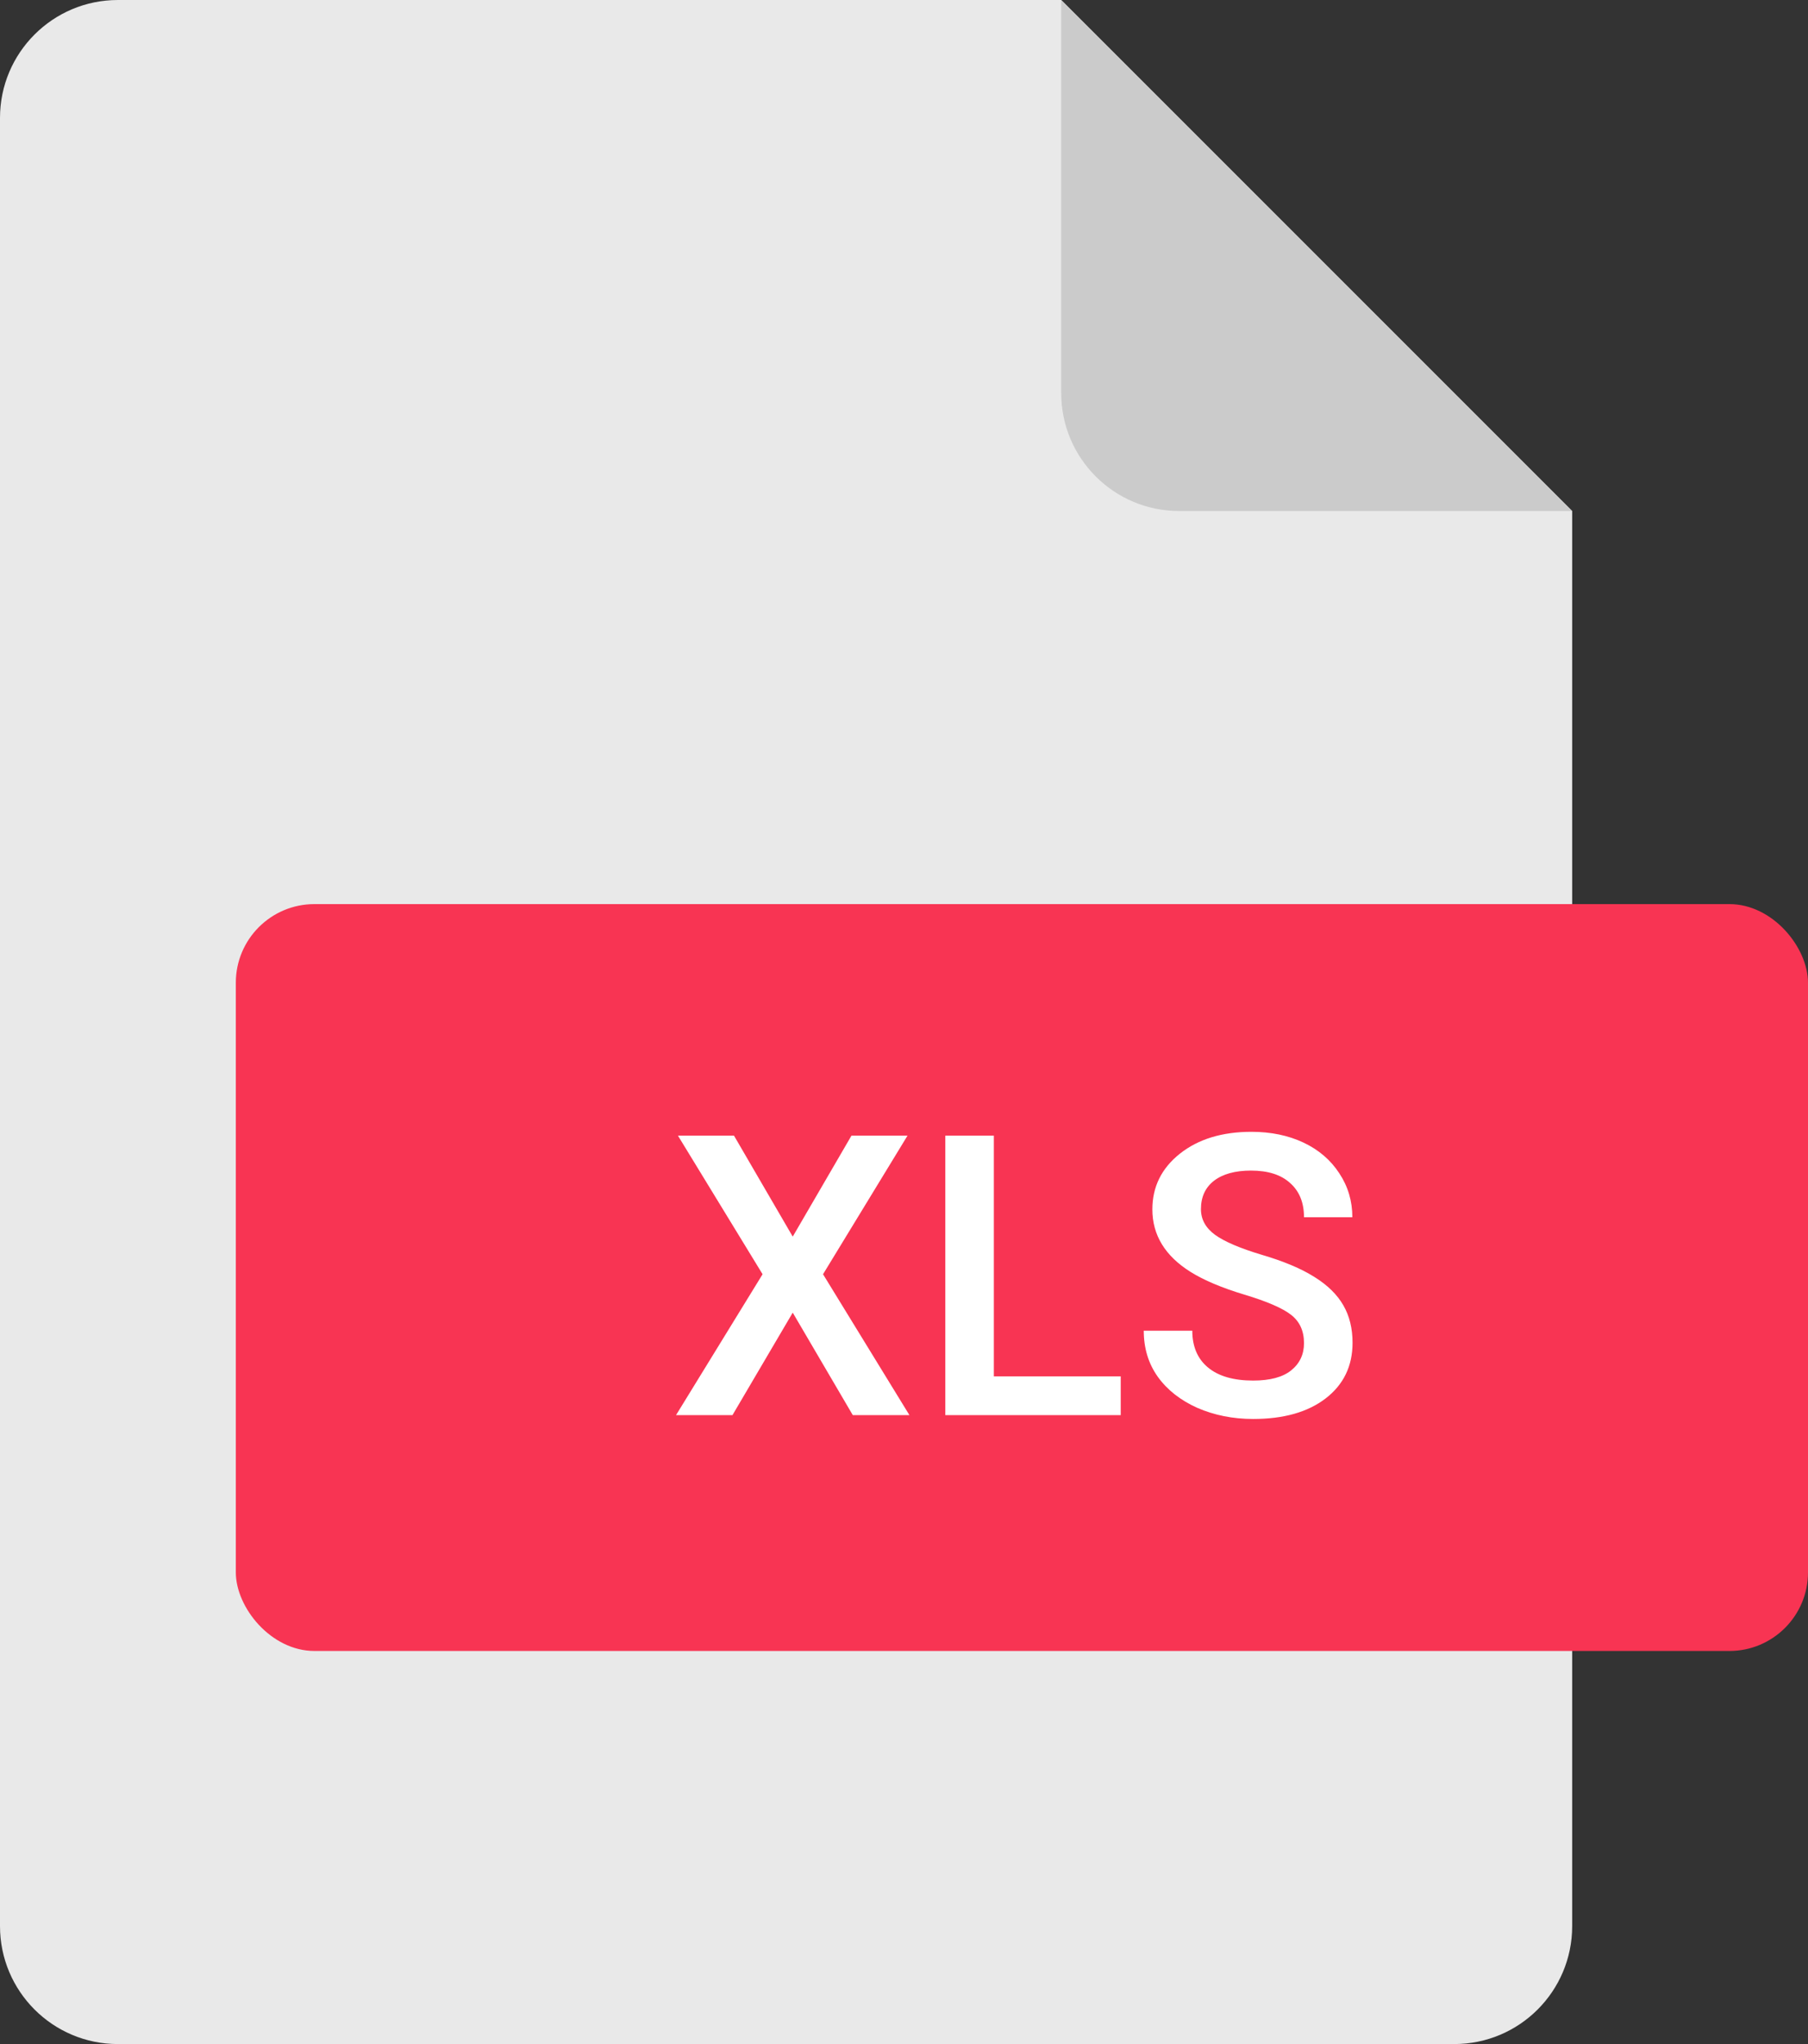 <svg width="46" height="52" viewBox="0 0 46 52" fill="none" xmlns="http://www.w3.org/2000/svg">
<rect x="0" y="0" width="46" height="52" fill="#333333" stroke="none"/>
<path d="M27 0H3C1.343 0 0 1.343 0 3V49C0 50.657 1.343 52 3 52H37C38.657 52 40 50.657 40 49V13L27 0Z" fill="#E9E9E9"/>
<path d="M27 10V0L40 13H30C28.343 13 27 11.657 27 10Z" fill="#CBCBCB"/>
<rect x="6" y="23" width="40" height="19" rx="2" fill="#F83453"/>
<path d="M20.169 31.459L21.663 28.891H23.089L20.94 32.416L23.138 36H21.697L20.169 33.393L18.636 36H17.2L19.402 32.416L17.249 28.891H18.675L20.169 31.459ZM25.286 35.014H28.514V36H24.051V28.891H25.286V35.014ZM33.177 34.169C33.177 33.856 33.066 33.616 32.845 33.446C32.627 33.277 32.231 33.106 31.658 32.934C31.085 32.761 30.63 32.569 30.291 32.357C29.643 31.951 29.319 31.42 29.319 30.766C29.319 30.193 29.552 29.721 30.018 29.35C30.486 28.979 31.093 28.793 31.839 28.793C32.334 28.793 32.775 28.884 33.162 29.066C33.55 29.249 33.854 29.509 34.075 29.848C34.297 30.183 34.407 30.556 34.407 30.966H33.177C33.177 30.595 33.06 30.305 32.825 30.097C32.594 29.885 32.262 29.779 31.829 29.779C31.425 29.779 31.111 29.866 30.887 30.038C30.665 30.211 30.555 30.451 30.555 30.761C30.555 31.021 30.675 31.239 30.916 31.415C31.157 31.588 31.554 31.757 32.107 31.923C32.661 32.086 33.105 32.273 33.44 32.484C33.776 32.693 34.022 32.934 34.178 33.207C34.334 33.477 34.412 33.795 34.412 34.159C34.412 34.752 34.184 35.224 33.728 35.575C33.276 35.923 32.661 36.098 31.883 36.098C31.369 36.098 30.895 36.003 30.462 35.815C30.032 35.622 29.697 35.359 29.456 35.023C29.218 34.688 29.1 34.297 29.1 33.852H30.335C30.335 34.255 30.468 34.568 30.735 34.789C31.002 35.01 31.385 35.121 31.883 35.121C32.312 35.121 32.635 35.035 32.85 34.862C33.068 34.687 33.177 34.455 33.177 34.169Z" fill="white"/>
</svg>
